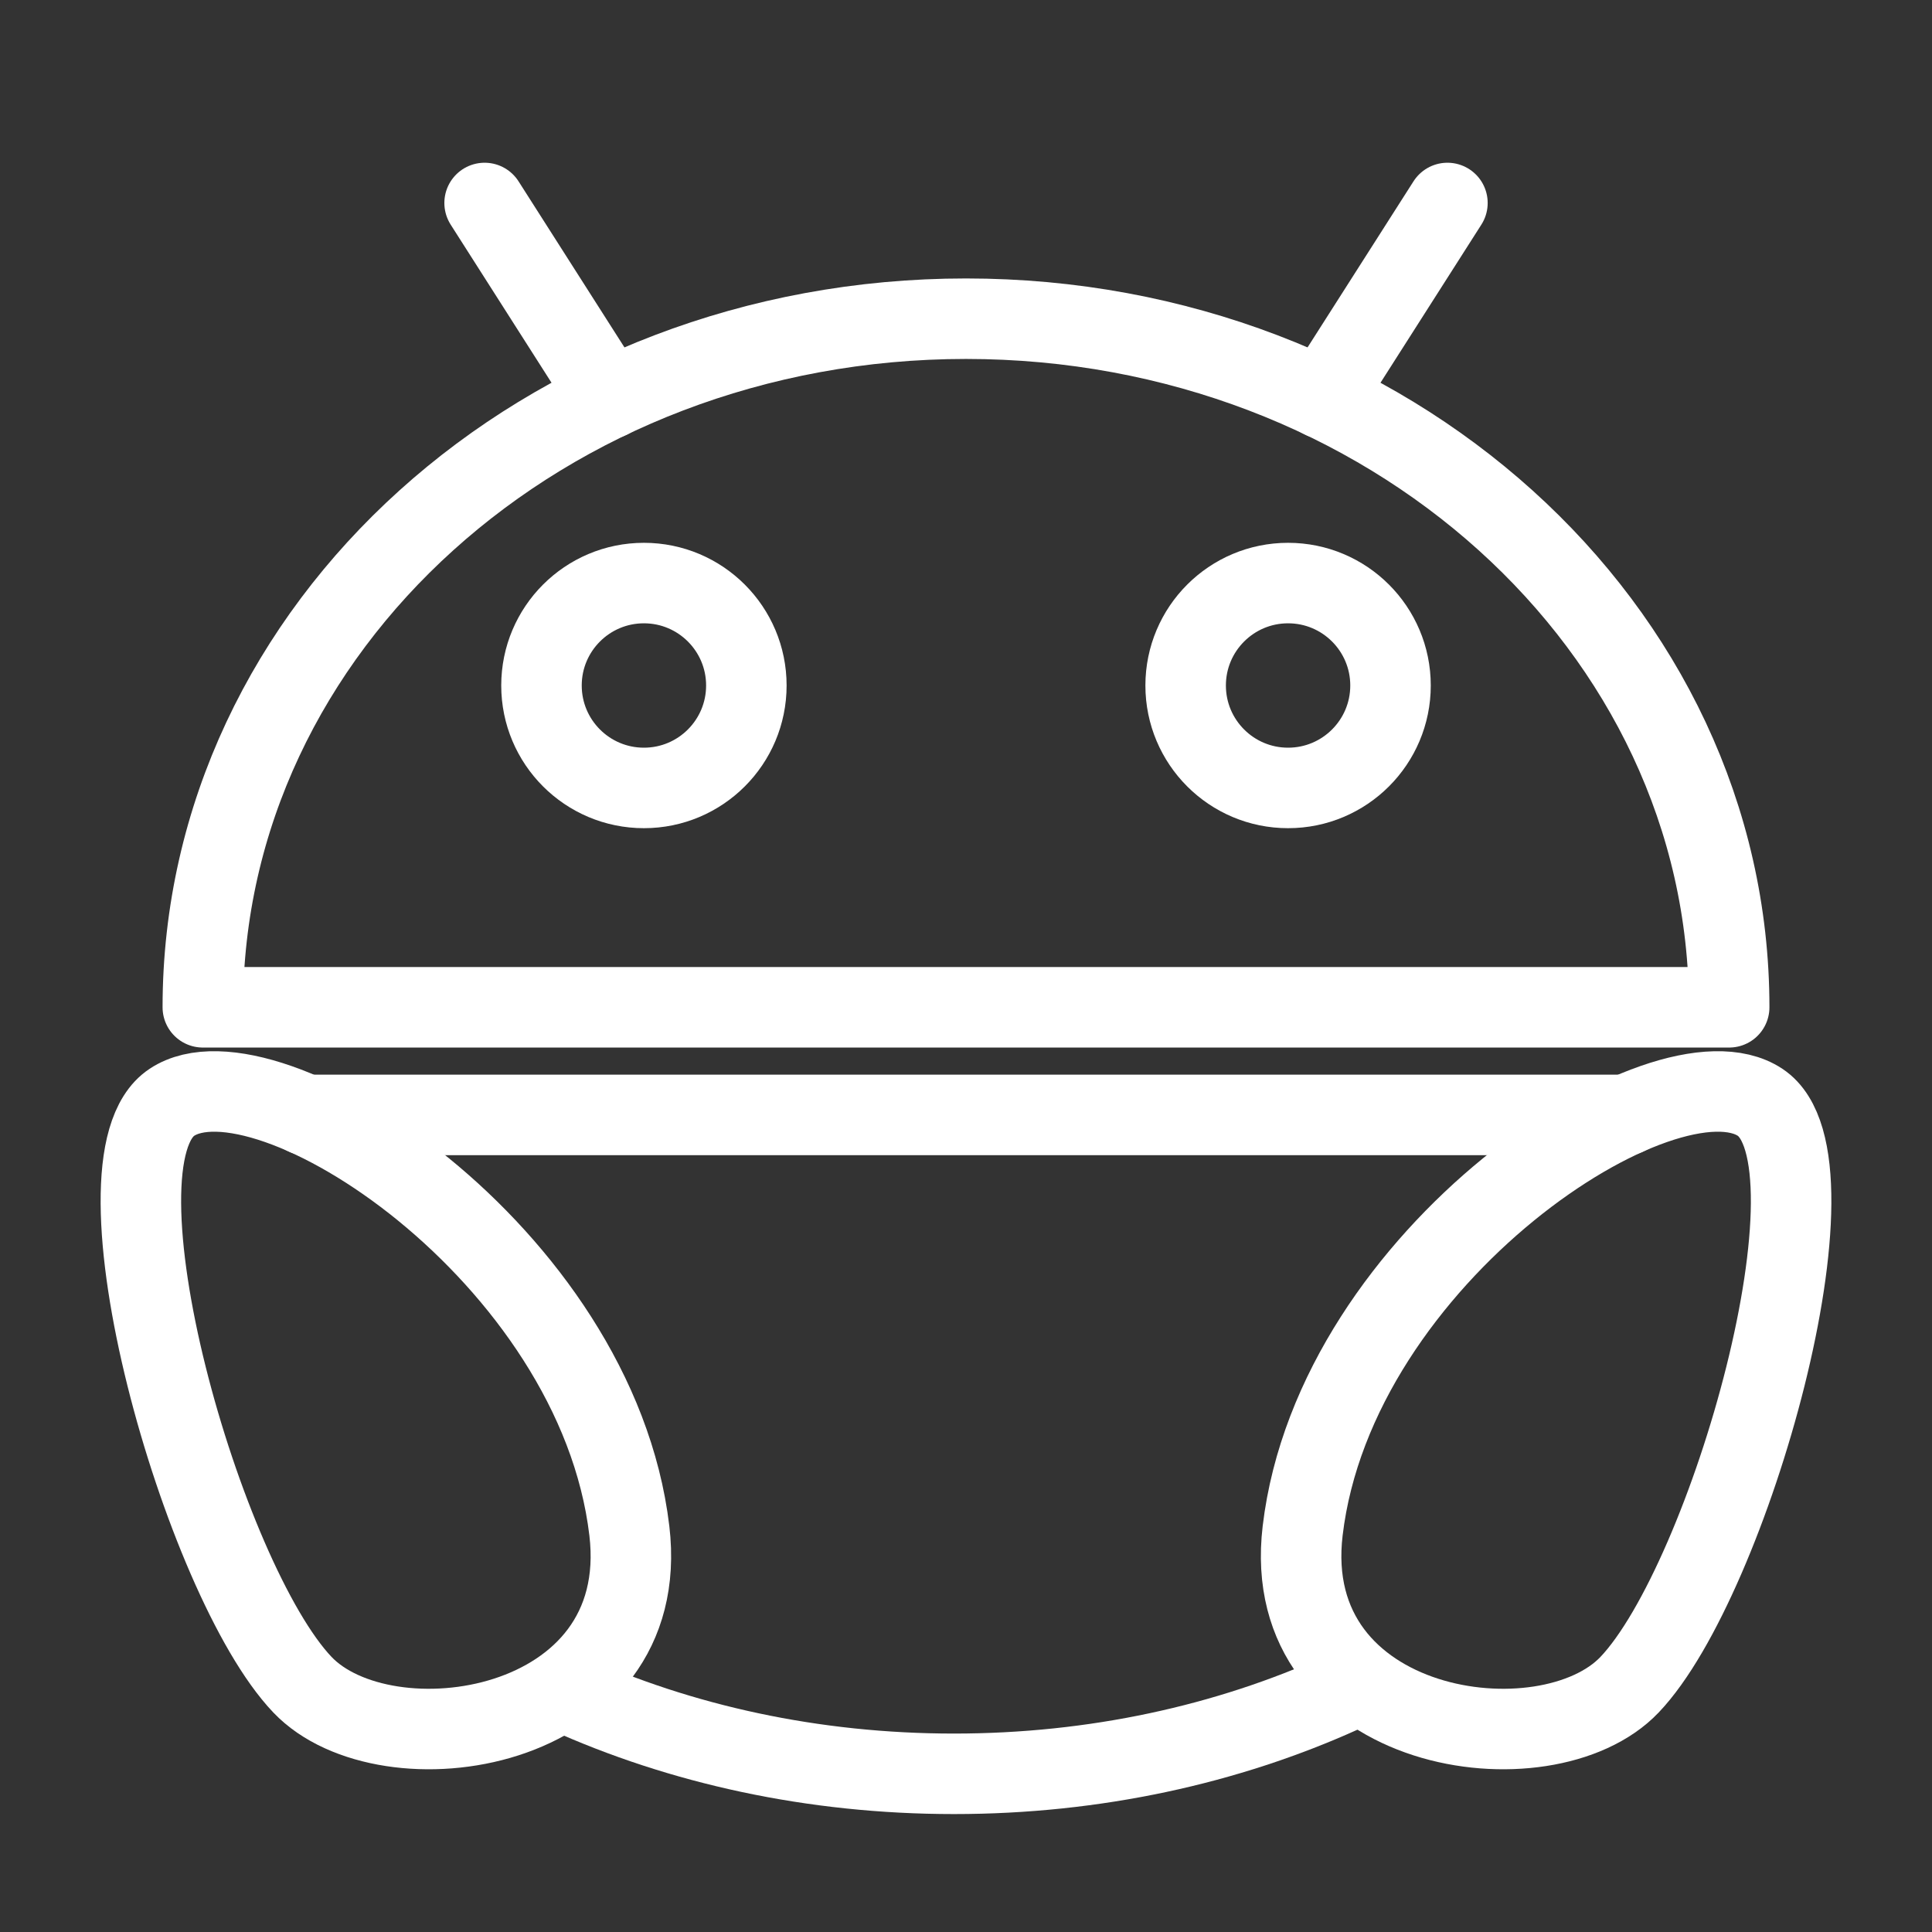 <?xml version="1.0" encoding="UTF-8"?><svg id="b" xmlns="http://www.w3.org/2000/svg" viewBox="0 0 48 48"><rect x="0" y="0" width="48" height="48" fill="#333333" stroke="none"/><defs><style>.c{stroke-width:2px;fill:none;stroke:#fff;stroke-linecap:round;stroke-linejoin:round;}</style></defs><path class="c" d="m33.342,42.05c-2.85,1.29-6.14,2.02-9.64,2.02h-.002c-3.5,0-6.79-.73-9.64-2.02"/><line class="c" x1="12.04" y1="5.043" x2="15.137" y2="9.899"/><circle class="c" cx="15.998" cy="17.031" r="2.545"/><path class="c" d="m4.27,27.387c2.334-1.549,10.551,3.773,11.366,10.645.6,5.062-6.051,6.003-8.124,3.822-2.473-2.601-5.443-13.007-3.242-14.467Z"/><path class="c" d="m42.961,25.026c0-9.448-8.489-17.108-18.961-17.108S5.039,15.577,5.039,25.026h37.922Z"/><line class="c" x1="35.961" y1="5.043" x2="32.863" y2="9.899"/><circle class="c" cx="32.002" cy="17.031" r="2.545"/><path class="c" d="m43.73,27.387c-2.334-1.549-10.551,3.773-11.366,10.645-.6,5.062,6.051,6.003,8.124,3.822,2.473-2.601,5.443-13.007,3.242-14.467Z"/><line class="c" x1="40.411" y1="27.7" x2="7.589" y2="27.7"/></svg>